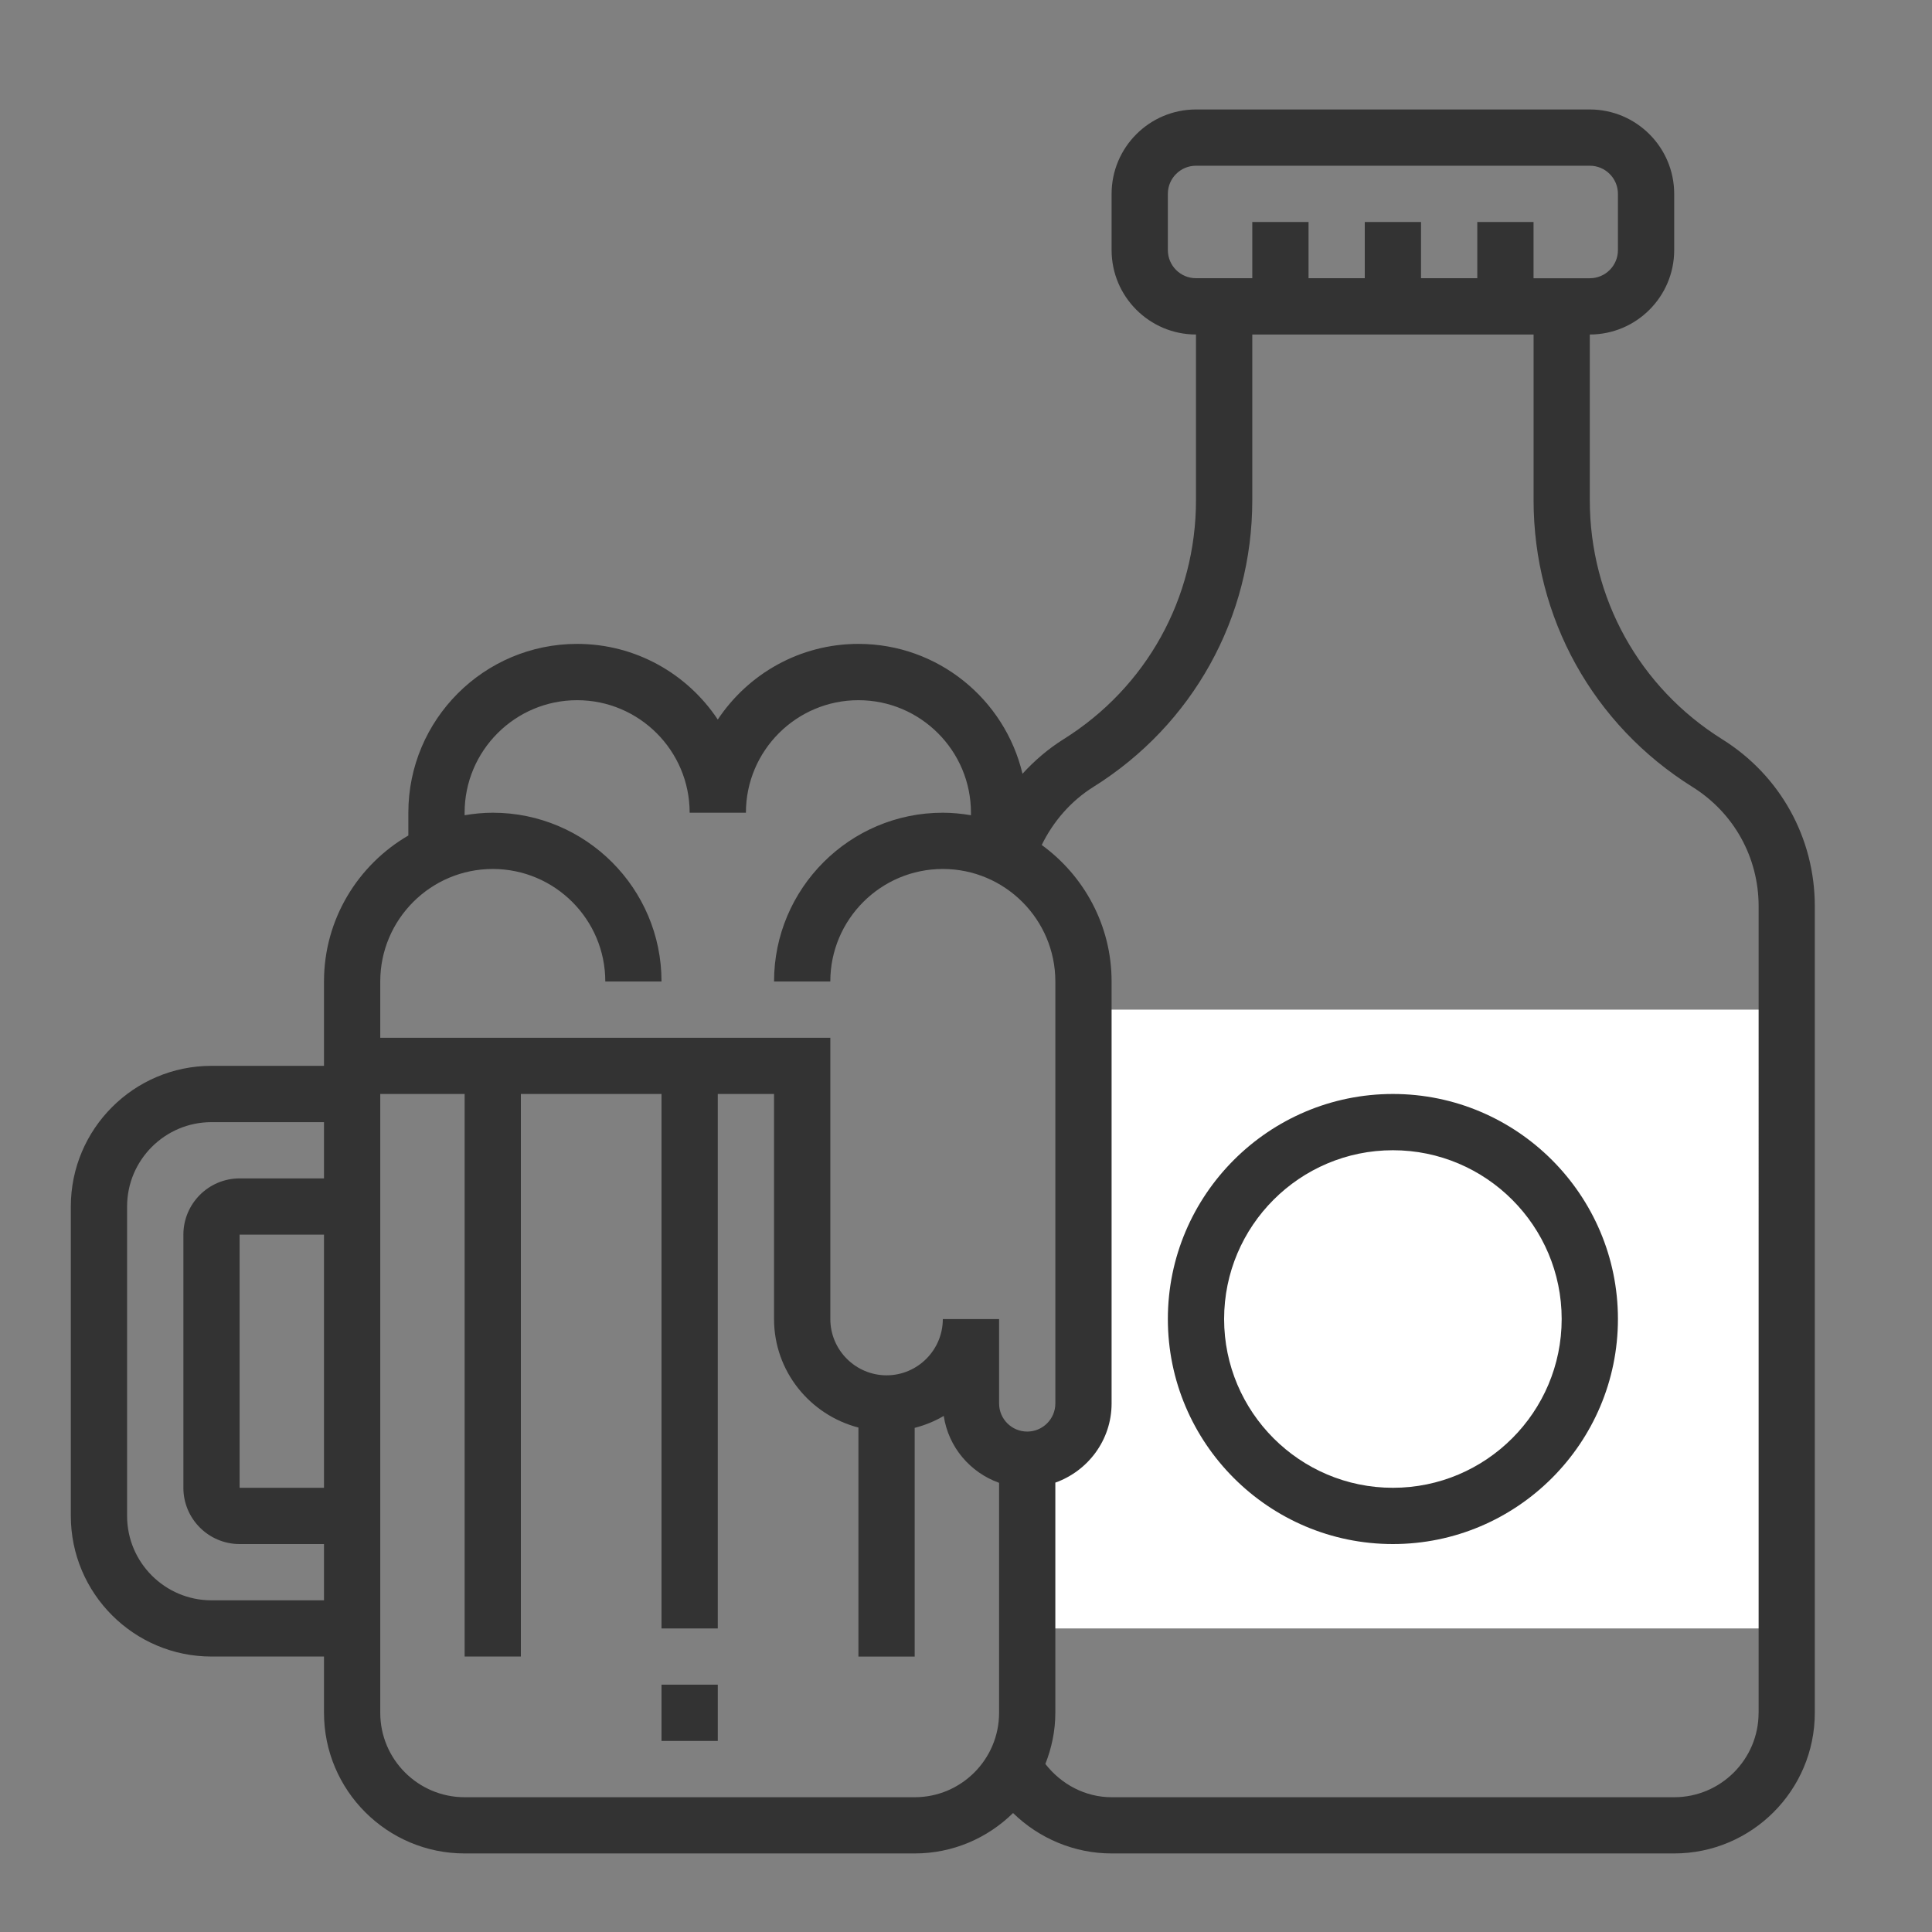 <svg version="1.1" id="Layer_1" xmlns="http://www.w3.org/2000/svg" xmlns:xlink="http://www.w3.org/1999/xlink" x="0px" y="0px" width="50px" height="50px" viewBox="0 0 50 50" enable-background="new 0 0 50 50" xml:space="preserve">
<rect x="0" y="0" width="50" height="50" fill="#808080" stroke="none"/>
<g>
<path fill="#ffffff" d="M26.585,42.144h19.655V26.129H28.04V36.32c0,0.805-0.651,1.456-1.455,1.456V42.144z M26.585,42.144" id="id_105"></path>
<path fill="#333333" d="M44.572,19.133c-2.146-1.342-3.428-3.655-3.428-6.186V8.657c1.204,0,2.184-0.98,2.184-2.184V5.017
		c0-1.204-0.98-2.184-2.184-2.184H30.952c-1.204,0-2.184,0.98-2.184,2.184v1.456c0,1.204,0.98,2.184,2.184,2.184v4.289
		c0,2.531-1.282,4.844-3.429,6.186c-0.395,0.248-0.749,0.551-1.061,0.893c-0.456-1.924-2.185-3.361-4.246-3.361
		c-1.519,0-2.856,0.779-3.64,1.958c-0.783-1.179-2.121-1.958-3.64-1.958c-2.409,0-4.368,1.959-4.368,4.368v0.591
		C9.266,22.38,8.385,23.788,8.385,25.4v2.184H5.473c-2.007,0-3.64,1.633-3.64,3.64v8.007c0,2.007,1.633,3.64,3.64,3.64h2.912v1.456
		c0,2.007,1.633,3.64,3.64,3.64h11.647c0.992,0,1.889-0.4,2.546-1.046c0.674,0.659,1.587,1.046,2.55,1.046h14.559
		c2.007,0,3.64-1.633,3.64-3.64V23.453C46.968,21.685,46.071,20.069,44.572,19.133L44.572,19.133z M30.224,6.473V5.017
		c0-0.402,0.326-0.728,0.728-0.728h10.192c0.402,0,0.728,0.326,0.728,0.728v1.456c0,0.402-0.326,0.728-0.728,0.728h-1.456V5.745
		h-1.456v1.455h-1.456V5.745H35.32v1.455h-1.455V5.745h-1.456v1.455h-1.456C30.551,7.201,30.224,6.875,30.224,6.473L30.224,6.473z
		 M12.753,22.489c1.606,0,2.912,1.306,2.912,2.912h1.455c0-2.409-1.959-4.368-4.368-4.368c-0.248,0-0.49,0.025-0.728,0.065v-0.065
		c0-1.606,1.306-2.912,2.912-2.912c1.606,0,2.912,1.306,2.912,2.912h1.456c0-1.606,1.306-2.912,2.912-2.912
		c1.606,0,2.912,1.306,2.912,2.912v0.065c-0.237-0.04-0.48-0.065-0.728-0.065c-2.409,0-4.368,1.959-4.368,4.368h1.456
		c0-1.606,1.306-2.912,2.912-2.912c1.606,0,2.912,1.306,2.912,2.912v10.92c0,0.402-0.326,0.728-0.728,0.728
		c-0.402,0-0.728-0.326-0.728-0.728v-2.184H24.4c0,0.802-0.654,1.456-1.455,1.456c-0.802,0-1.456-0.654-1.456-1.456v-7.28H9.841
		V25.4C9.841,23.794,11.147,22.489,12.753,22.489L12.753,22.489z M5.473,41.416c-1.204,0-2.184-0.98-2.184-2.184v-8.007
		c0-1.204,0.98-2.184,2.184-2.184h2.912v1.456H6.201c-0.802,0-1.455,0.653-1.455,1.456v6.552c0,0.802,0.654,1.455,1.455,1.455h2.184
		v1.456H5.473z M8.385,31.952v6.552H6.201v-6.552H8.385z M23.672,46.512H12.025c-1.204,0-2.184-0.98-2.184-2.184V28.312h2.184
		v14.559h1.455V28.312h3.64v13.832h1.456V28.312h1.456v5.824c0,1.353,0.931,2.483,2.184,2.809v5.927h1.456v-5.919
		c0.267-0.069,0.52-0.172,0.752-0.309c0.12,0.806,0.684,1.465,1.432,1.731v5.953C25.856,45.532,24.877,46.512,23.672,46.512
		L23.672,46.512z M45.512,44.328c0,1.204-0.98,2.184-2.184,2.184H28.768c-0.678,0-1.303-0.332-1.714-0.861
		c0.162-0.411,0.258-0.855,0.258-1.323V38.37c0.845-0.301,1.456-1.102,1.456-2.05V25.4c0-1.452-0.715-2.737-1.808-3.532
		c0.298-0.61,0.756-1.139,1.336-1.502c2.575-1.61,4.113-4.384,4.113-7.42V8.657h7.28v4.289c0,3.037,1.537,5.81,4.112,7.42
		c1.072,0.67,1.712,1.823,1.712,3.087V44.328z M45.512,44.328" id="id_106"></path>
<rect x="17.12" y="43.599" fill="#333333" width="1.456" height="1.456" id="id_107"></rect>
<path fill="#333333" d="M36.048,28.312c-3.211,0-5.824,2.613-5.824,5.824c0,3.211,2.613,5.824,5.824,5.824
		c3.211,0,5.824-2.613,5.824-5.824C41.872,30.925,39.259,28.312,36.048,28.312L36.048,28.312z M36.048,38.504
		c-2.409,0-4.368-1.959-4.368-4.368c0-2.409,1.959-4.368,4.368-4.368c2.409,0,4.368,1.959,4.368,4.368
		C40.416,36.545,38.457,38.504,36.048,38.504L36.048,38.504z M36.048,38.504" id="id_108"></path>
</g>
</svg>
